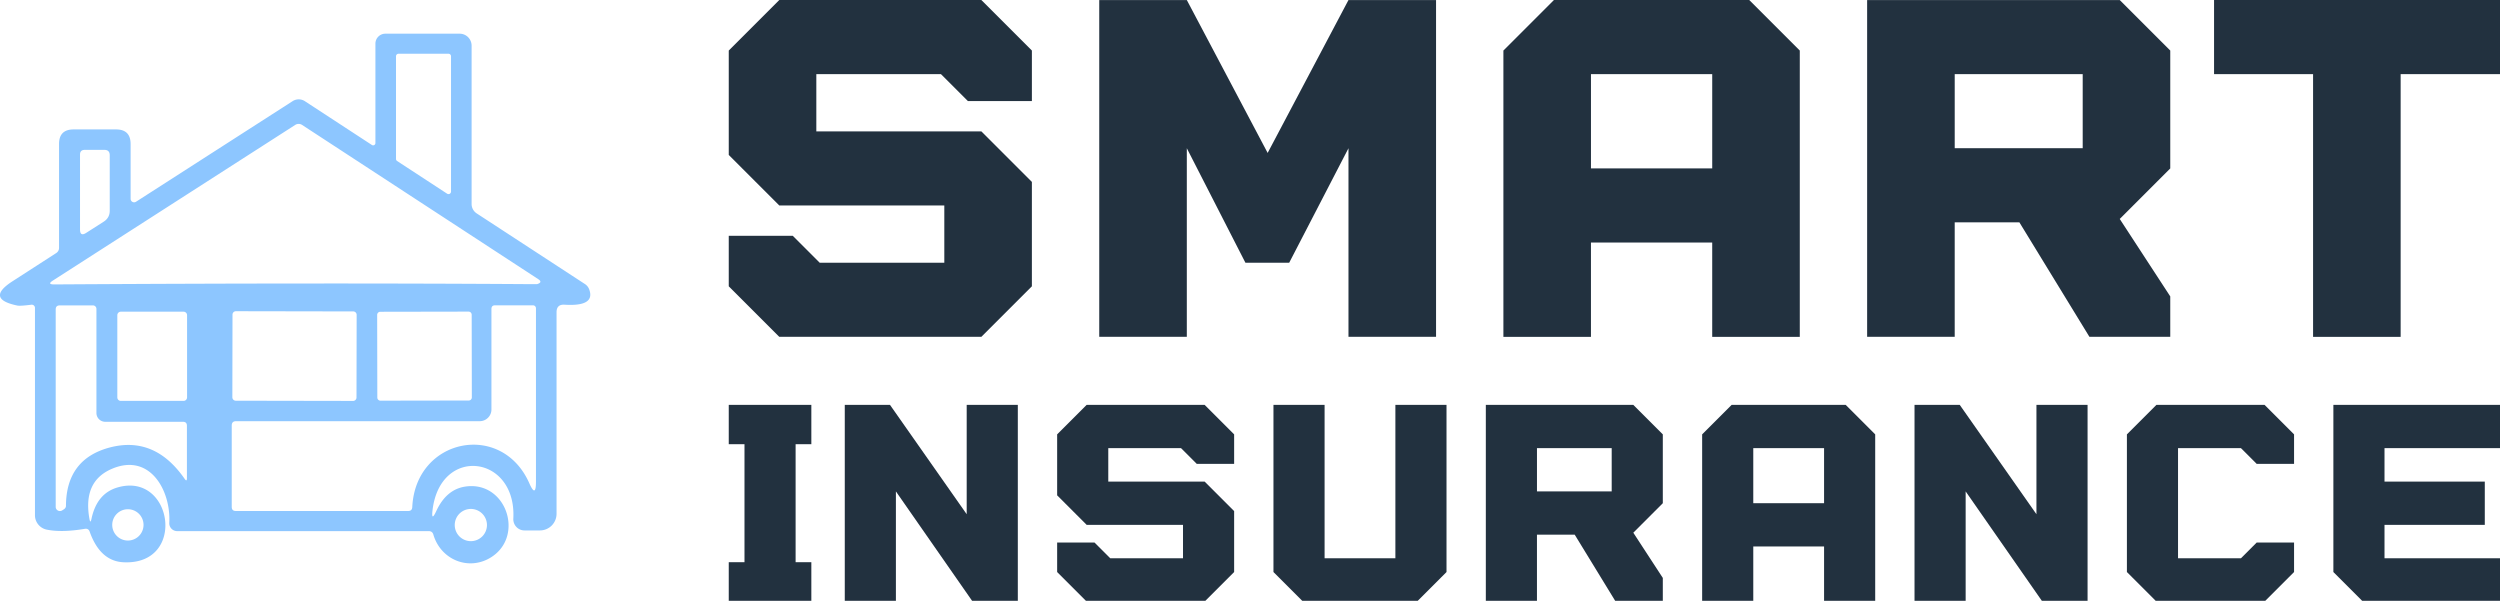 <svg width="418.233" height="100.511" viewBox="0 0 370.5 89.04" class="looka-1j8o68f"><defs id="SvgjsDefs1013"></defs><g id="SvgjsG1014" featurekey="symbolFeature-0" transform="matrix(1.126,0,0,1.126,-37.202,-38.977)" fill="#8dc6ff"><path xmlns="http://www.w3.org/2000/svg" fill="#8dc6ff" d="M45.08 102.9q.71-3.36 3.47-4.14c7.22-2.06 9.1 10.25.76 9.86q-3.09-.14-4.47-4.03-.16-.45-.64-.37-3.05.51-5.03.1a1.94 1.93 6.1 0 1-1.53-1.89V75.14a.42.42 0 0 0-.46-.42q-1.5.19-1.87.11-4.2-.88-.65-3.18l5.78-3.73a.81.79-17 0 0 .37-.67V53.57q0-1.92 1.92-1.92h5.58q1.92 0 1.92 1.93v7.2a.46.46 0 0 0 .71.39l20.61-13.24a1.49 1.48-44.7 0 1 1.61 0l8.83 5.77a.3.3 0 0 0 .46-.25V40.36a1.31 1.31 0 0 1 1.31-1.31h9.78a1.58 1.57-90 0 1 1.57 1.58v20.84a1.49 1.47 16.7 0 0 .68 1.24l14.25 9.3a1.43 1.43 0 0 1 .55.7q.83 2.26-3.24 2.01-1.06-.07-1.06 1v26.52a2.19 2.19 0 0 1-2.19 2.19h-2.03a1.48 1.47-88.5 0 1-1.47-1.56c.45-8.38-9.61-9.64-10.63-1.13q-.19 1.61.49.14 1.32-2.84 3.8-3.22c5.44-.83 7.91 6.64 3.29 9.38-2.9 1.72-6.5.23-7.47-3.05q-.13-.47-.61-.47H56.36a1.04 1.03 1.6 0 1-1.04-1.09c.23-4.24-2.54-9.25-7.55-7.11q-3.85 1.64-2.96 6.58.12.7.27 0m40.41-61.21a.33.33 0 0 0-.33.33v13.51a.33.33 0 0 0 .15.28l6.58 4.3a.33.33 0 0 0 .51-.28V42.02a.33.33 0 0 0-.33-.33zm16.76 30.32q1.44.01 1.48 0 .79-.24.14-.66L72.8 51.06a.83.82-44.5 0 0-.91 0L40 71.54q-.79.51.16.51 34.89-.22 62.09-.04M44.2 54.34q-.63 0-.63.62v9.85q0 .98.82.45l2.3-1.47q.79-.51.79-1.44v-7.3q0-.71-.71-.71zm1.53 34.63v-13.7a.46.46 0 0 0-.46-.46h-4.36q-.54 0-.54.53v25.99a.56.55-15.5 0 0 .84.47l.22-.14a.59.5-17.6 0 0 .29-.46q.03-6.21 5.85-7.71 5.86-1.49 9.77 4.15.3.43.3-.09v-6.9q0-.52-.52-.52H46.89a1.16 1.16 0 0 1-1.16-1.16m51.99-.46a1.54 1.54 0 0 1-1.54 1.54H64.11q-.57 0-.57.57v10.72q0 .53.54.53h22.69q.5 0 .53-.5c.42-9.09 11.77-11.37 15.4-3.16q.88 2 .88-.19V75.19a.39.39 0 0 0-.39-.39H98.2q-.48 0-.48.48zM57.66 76.1a.46.46 0 0 0-.46-.46h-8.26a.46.46 0 0 0-.46.46v10.82a.46.46 0 0 0 .46.46h8.26a.46.46 0 0 0 .46-.46zm22.32-.046a.45.45 0 0 0-.45-.45l-15.44-.028a.45.45 0 0 0-.45.45l-.02 10.88a.45.45 0 0 0 .45.45l15.44.028a.45.45 0 0 0 .45-.45zm15.14-.015a.41.41 0 0 0-.41-.41l-11.62.021a.41.41 0 0 0-.41.41l.02 10.88a.41.41 0 0 0 .41.41l11.62-.02a.41.41 0 0 0 .41-.41zM51.93 103.7a2.06 2.06 0 0 0-2.06-2.06 2.06 2.06 0 0 0-2.06 2.06 2.06 2.06 0 0 0 2.06 2.06 2.06 2.06 0 0 0 2.06-2.06m45.2.02a2.12 2.12 0 0 0-2.12-2.12 2.12 2.12 0 0 0-2.12 2.12 2.12 2.12 0 0 0 2.12 2.12 2.12 2.12 0 0 0 2.12-2.12"></path></g><g id="SvgjsG1015" featurekey="nameFeature-0" transform="matrix(1.747,0,0,1.747,103.01,-19.961)" fill="#22313f"><path d="M20.857 17.714 l-10.571 0 l0 4.857 l14 0 l4.286 4.286 l0 8.857 l-4.286 4.286 l-17.143 0 l-4.286 -4.286 l0 -4.286 l5.429 0 l2.286 2.286 l10.571 0 l0 -4.857 l-14 0 l-4.286 -4.286 l0 -8.857 l4.286 -4.286 l17.143 0 l4.286 4.286 l0 4.286 l-5.429 0 z M55.429 11.429 l7.429 0 l0 28.571 l-7.429 0 l0 -16 l-5.029 9.714 l-3.714 0 l-4.971 -9.714 l0 16 l-7.429 0 l0 -28.571 l7.429 0 l6.857 12.971 z M68.571 40 l0 -24.286 l4.286 -4.286 l16.571 0 l4.286 4.286 l0 24.286 l-7.429 0 l0 -8 l-10.286 0 l0 8 l-7.429 0 z M76 25.714 l10.286 0 l0 -8 l-10.286 0 l0 8 z M125.142 15.714 l0 10 l-4.286 4.286 l4.286 6.571 l0 3.429 l-6.857 0 l-5.943 -9.714 l-5.486 0 l0 9.714 l-7.429 0 l0 -28.571 l21.429 0 z M117.714 24 l0 -6.286 l-10.857 0 l0 6.286 l10.857 0 z M128.857 17.714 l0 -6.286 l24.286 0 l0 6.286 l-8.457 0 l0 22.286 l-7.429 0 l0 -22.286 l-8.4 0 z"></path></g><g id="SvgjsG1016" featurekey="nameFeature-1" transform="matrix(1.02,0,0,1.02,105.961,48.347)" fill="#22313f"><path d="M2 40 l0 -5.714 l2.286 0 l0 -17.143 l-2.286 0 l0 -5.714 l12 0 l0 5.714 l-2.286 0 l0 17.143 l2.286 0 l0 5.714 l-12 0 z M36.571 11.429 l7.429 0 l0 28.571 l-6.571 0 l-11.143 -16 l0 16 l-7.429 0 l0 -28.571 l6.571 0 l11.143 15.886 l0 -15.886 z M67.714 17.714 l-10.571 0 l0 4.857 l14 0 l4.286 4.286 l0 8.857 l-4.286 4.286 l-17.143 0 l-4.286 -4.286 l0 -4.286 l5.429 0 l2.286 2.286 l10.571 0 l0 -4.857 l-14 0 l-4.286 -4.286 l0 -8.857 l4.286 -4.286 l17.143 0 l4.286 4.286 l0 4.286 l-5.429 0 z M81.143 35.714 l0 -24.286 l7.429 0 l0 22.286 l10.286 0 l0 -22.286 l7.429 0 l0 24.286 l-4.286 4.286 l-16.571 0 z M137.714 15.714 l0 10 l-4.286 4.286 l4.286 6.571 l0 3.429 l-6.857 0 l-5.943 -9.714 l-5.486 0 l0 9.714 l-7.429 0 l0 -28.571 l21.429 0 z M130.286 24 l0 -6.286 l-10.857 0 l0 6.286 l10.857 0 z M143.429 40 l0 -24.286 l4.286 -4.286 l16.571 0 l4.286 4.286 l0 24.286 l-7.429 0 l0 -8 l-10.286 0 l0 8 l-7.429 0 z M150.857 25.714 l10.286 0 l0 -8 l-10.286 0 l0 8 z M192 11.429 l7.429 0 l0 28.571 l-6.571 0 l-11.143 -16 l0 16 l-7.429 0 l0 -28.571 l6.571 0 l11.143 15.886 l0 -15.886 z M221.715 17.714 l-9.143 0 l0 16 l9.143 0 l2.286 -2.286 l5.429 0 l0 4.286 l-4.286 4.286 l-15.714 0 l-4.286 -4.286 l0 -20 l4.286 -4.286 l15.714 0 l4.286 4.286 l0 4.286 l-5.429 0 z M259.429 17.714 l-16.857 0 l0 4.857 l14.571 0 l0 6.286 l-14.571 0 l0 4.857 l16.857 0 l0 6.286 l-20 0 l-4.286 -4.286 l0 -24.286 l24.286 0 l0 6.286 z"></path></g></svg>